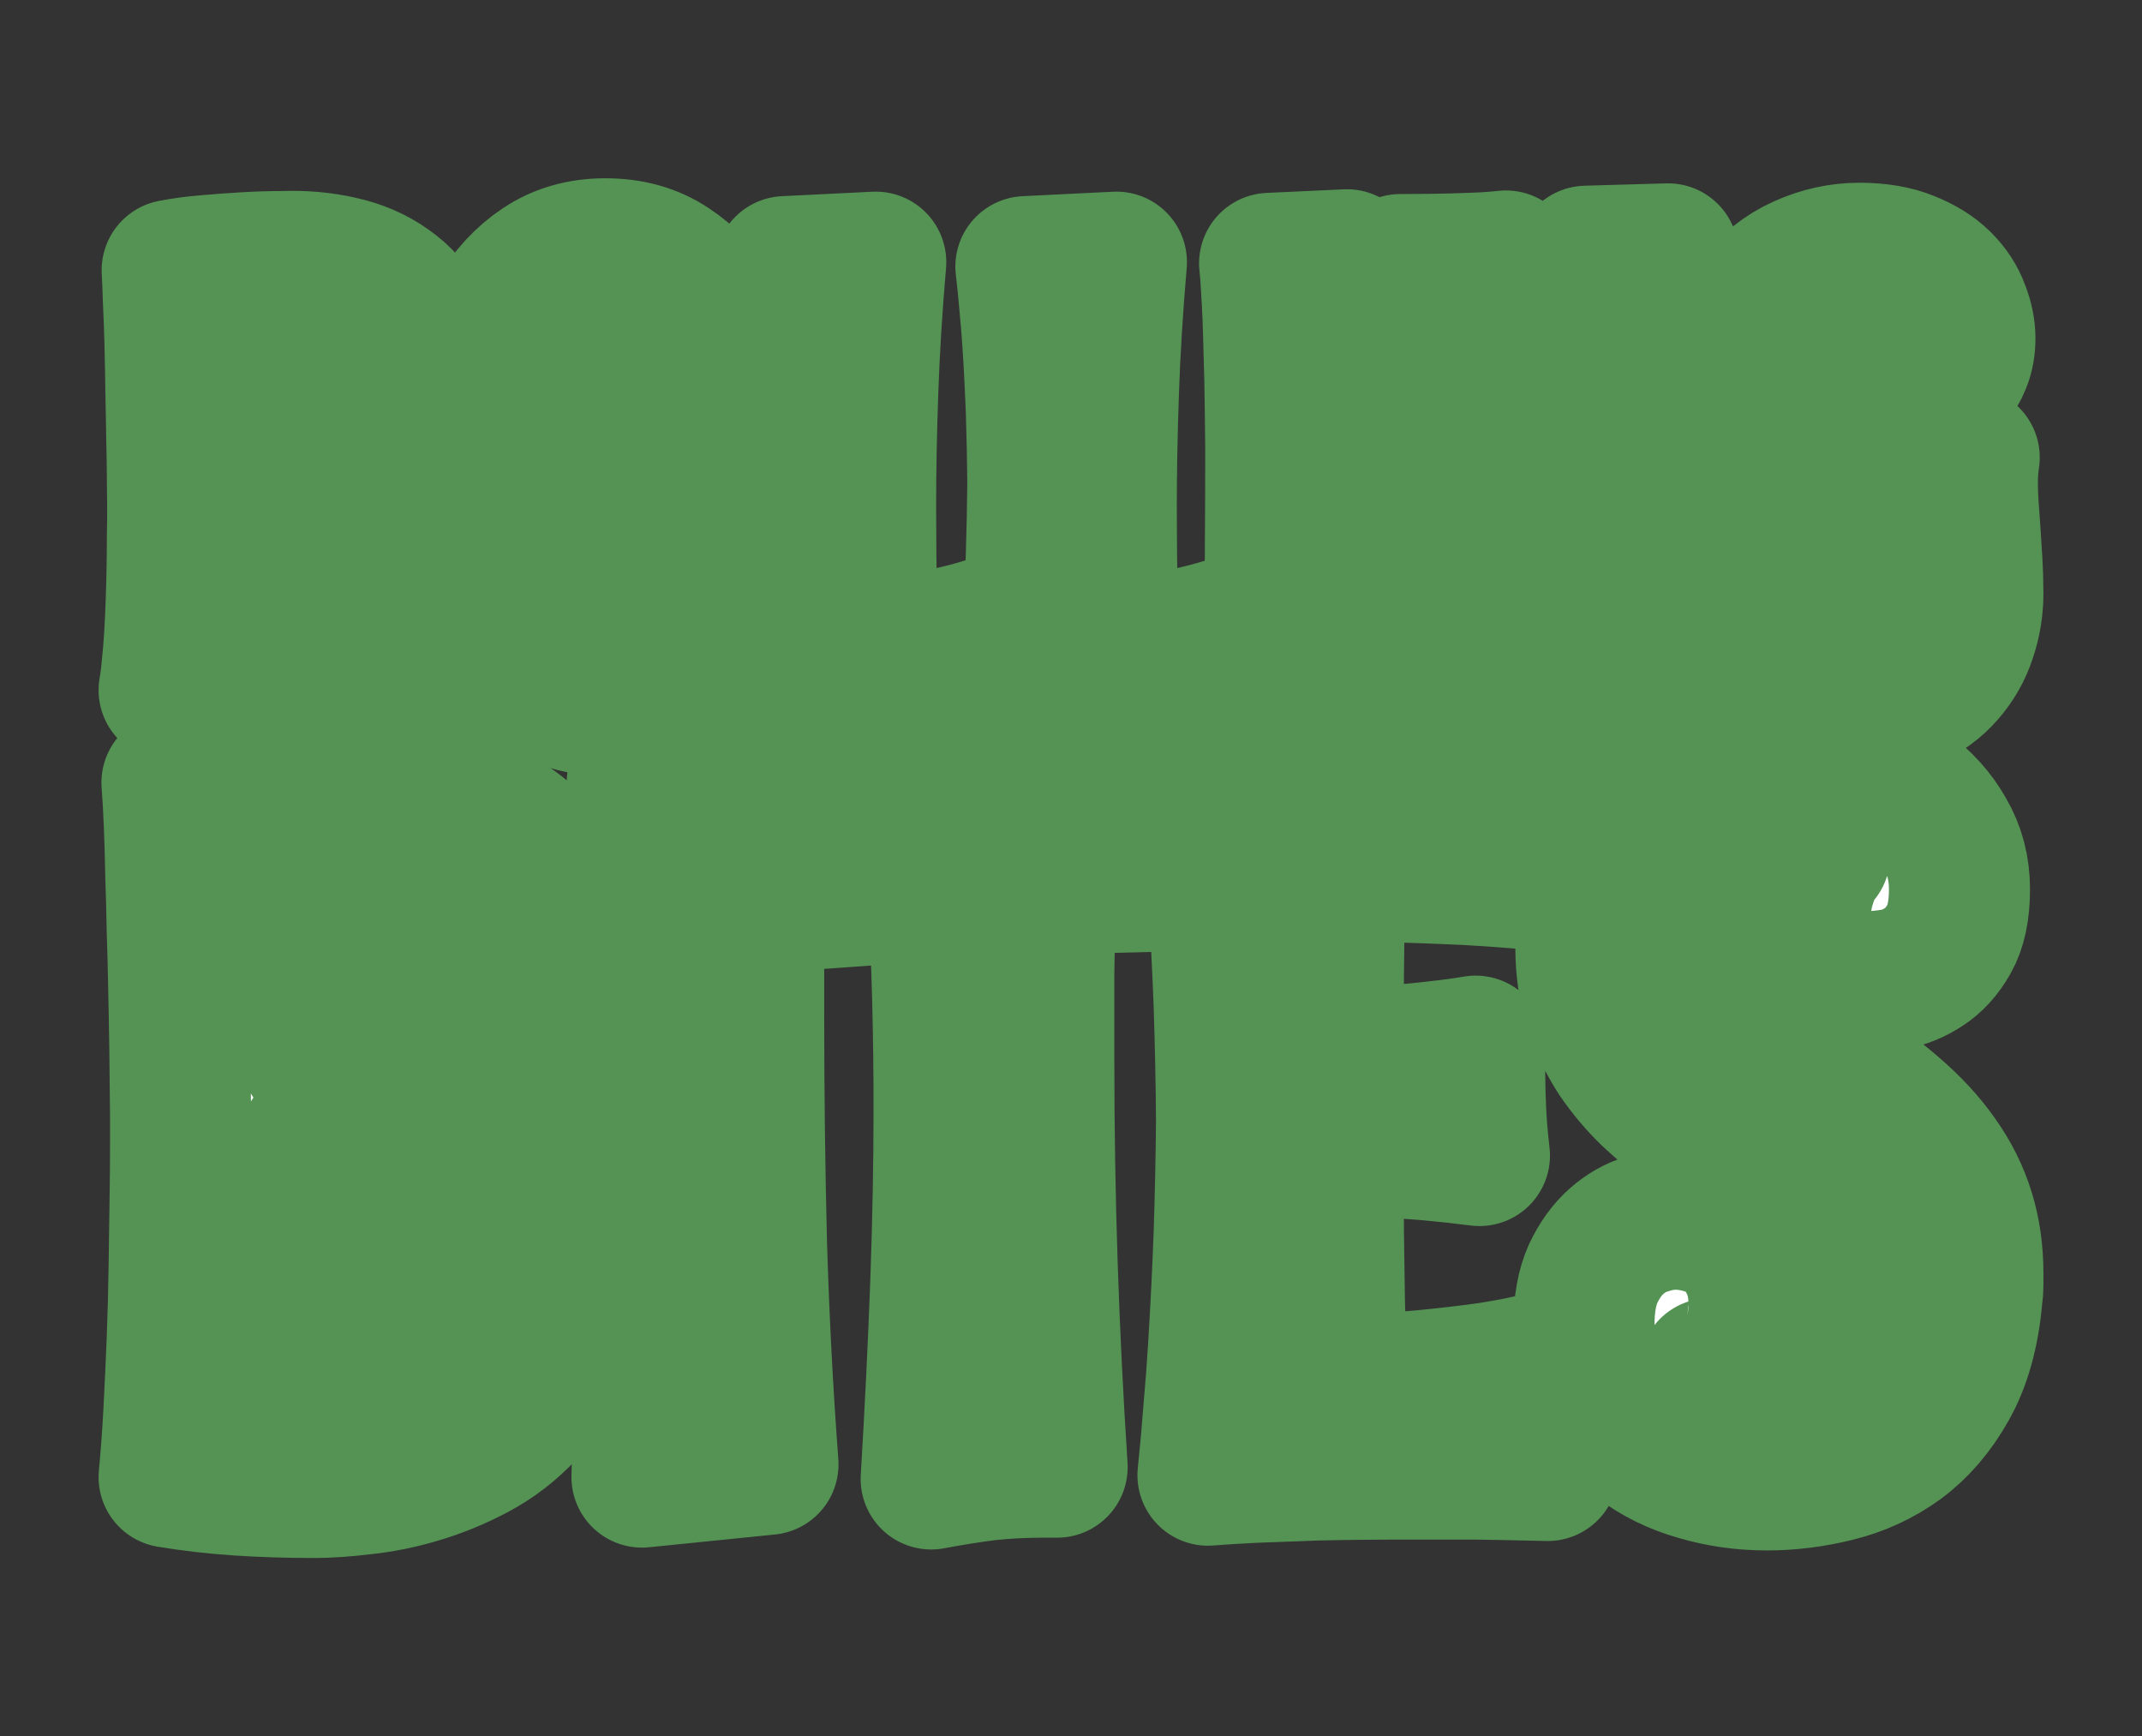 <?xml version="1.0" encoding="UTF-8" standalone="no"?>
<svg
   xml:space="preserve"
   viewBox="0 0 49.351 40"
   version="1.1"
   id="svg16"
   sodipodi:docname="logo-simple.svg"
   inkscape:version="1.2.2 (b0a84865, 2022-12-01)"
   xmlns:inkscape="http://www.inkscape.org/namespaces/inkscape"
   xmlns:sodipodi="http://sodipodi.sourceforge.net/DTD/sodipodi-0.dtd"
   xmlns="http://www.w3.org/2000/svg"
   xmlns:svg="http://www.w3.org/2000/svg"><rect x="0" y="0" width="49.351" height="40" fill="#333333" stroke="none"/><defs
   id="defs20" /><sodipodi:namedview
   id="namedview18"
   pagecolor="#ffffff"
   bordercolor="#000000"
   borderopacity="0.25"
   inkscape:showpageshadow="2"
   inkscape:pageopacity="0.0"
   inkscape:pagecheckerboard="0"
   inkscape:deskcolor="#d1d1d1"
   showgrid="false"
   inkscape:zoom="7.4031815"
   inkscape:cx="14.926015"
   inkscape:cy="29.852031"
   inkscape:window-width="1278"
   inkscape:window-height="872"
   inkscape:window-x="162"
   inkscape:window-y="0"
   inkscape:window-maximized="0"
   inkscape:current-layer="g14" />
  <g
   style="display:inline"
   id="g14">
    <path
   d="m 230.896,100.542 h 113.677 a 6,6 45 0 1 6,6 v 89.864 a 6,6 135 0 1 -6,6 H 230.896 a 6,6 45 0 1 -6,-6 v -89.864 a 6,6 135 0 1 6,-6 z"
   style="display:none;fill:#5ea45e;fill-opacity:1;stroke-width:22.975;stroke-linecap:round;stroke-linejoin:round;paint-order:stroke fill markers"
   transform="matrix(0.393,0,0,0.393,-88.312,-39.48)"
   id="path2" />
    <path
   d="m 232.417,104.07 h 110.635 a 4,4 0 0 1 4,4 v 86.809 a 4,4 0 0 1 -4,4 H 232.417 a 4,4 0 0 1 -4,-4 v -86.81 a 4,4 0 0 1 4,-4 z"
   style="display:none;fill:none;fill-opacity:1;stroke:#ffffff;stroke-width:1.72;stroke-linecap:round;stroke-linejoin:round;stroke-dasharray:none;stroke-opacity:1;paint-order:stroke fill markers"
   id="path4"
   transform="matrix(0.393,0,0,0.393,-88.312,-39.48)" />
    <g
   aria-label="ROLLING"
   style="font-size:36.269px;font-family:'Rum Raisin';-inkscape-font-specification:'Rum Raisin';text-align:center;text-anchor:middle;display:inline;fill:#ffffff;stroke-width:2.5;stroke-linecap:round;stroke-linejoin:round;paint-order:stroke fill markers;stroke:#386238;stroke-opacity:1;stroke-dasharray:none"
   id="g8">
      <path
   d="M 8.253,16.01 Q 8.104,15.811 8.026,15.565 7.956,15.319 7.92,15.1 7.885,14.874 7.878,14.71 v -0.198 q 0,-0.219 -0.021,-0.52 Q 7.843,13.685 7.779,13.363 7.715,13.035 7.595,12.721 7.482,12.399 7.277,12.146 7.079,11.893 6.782,11.743 q -0.29,-0.158 -0.7,-0.158 -0.057,0 -0.12,0.007 -0.057,0.007 -0.114,0.007 v 4.26 L 3.896,15.9 q 0.043,-0.24 0.07,-0.56 0.036,-0.329 0.057,-0.691 0.022,-0.37 0.036,-0.766 0.014,-0.397 0.021,-0.78 0.007,-0.382 0.007,-0.738 0.007,-0.362 0.007,-0.65 0,-0.218 -0.007,-0.642 0,-0.424 -0.014,-0.95 Q 4.066,9.589 4.052,9.008 4.045,8.42 4.031,7.886 4.016,7.346 3.995,6.908 3.981,6.464 3.967,6.225 4.356,6.149 4.801,6.115 5.247,6.075 5.629,6.054 6.075,6.026 6.513,6.026 7.22,5.999 7.843,6.143 q 0.622,0.136 1.089,0.471 0.474,0.329 0.75,0.855 0.282,0.52 0.297,1.245 -0.114,0.512 -0.361,0.95 -0.106,0.185 -0.255,0.383 -0.141,0.191 -0.34,0.362 -0.19,0.171 -0.438,0.315 -0.247,0.137 -0.551,0.219 0.452,0.17 0.735,0.403 0.283,0.226 0.446,0.513 0.162,0.28 0.233,0.609 0.078,0.32 0.106,0.683 0.036,0.356 0.057,0.739 0.021,0.376 0.078,0.766 0.056,0.294 0.141,0.56 0.078,0.233 0.191,0.472 0.12,0.233 0.29,0.383 z M 8.183,8.803 Q 8.175,8.365 7.984,8.016 7.899,7.873 7.764,7.729 7.638,7.585 7.439,7.476 7.249,7.366 6.973,7.298 6.703,7.23 6.343,7.23 6.067,7.23 5.735,7.305 l 0.028,3.09 q 0.128,0.021 0.255,0.035 0.127,0.007 0.233,0.007 0.34,0 0.601,-0.069 Q 7.114,10.3 7.312,10.184 7.51,10.067 7.652,9.924 7.793,9.78 7.892,9.623 8.118,9.261 8.182,8.803 Z m 9.067,2.181 q 0,1.094 -0.213,2.051 -0.212,0.957 -0.63,1.675 -0.417,0.711 -1.04,1.129 -0.614,0.41 -1.42,0.41 -0.821,0 -1.444,-0.41 -0.615,-0.418 -1.032,-1.129 -0.41,-0.718 -0.623,-1.675 -0.205,-0.957 -0.205,-2.051 0,-1.087 0.198,-2.045 0.205,-0.957 0.616,-1.668 0.41,-0.711 1.032,-1.122 0.623,-0.417 1.457,-0.417 0.863,0 1.485,0.417 0.63,0.41 1.033,1.122 0.403,0.711 0.594,1.668 0.191,0.958 0.191,2.045 z m -1.854,0 q 0,-0.848 -0.07,-1.593 -0.071,-0.753 -0.241,-1.306 -0.163,-0.561 -0.446,-0.883 -0.275,-0.32 -0.693,-0.32 -0.403,0 -0.679,0.32 -0.276,0.322 -0.445,0.883 -0.17,0.553 -0.248,1.306 -0.078,0.745 -0.078,1.593 0,0.854 0.078,1.607 0.078,0.745 0.248,1.306 0.177,0.553 0.452,0.882 0.276,0.321 0.672,0.321 0.39,0 0.665,-0.321 0.276,-0.329 0.453,-0.882 0.177,-0.561 0.254,-1.306 0.078,-0.753 0.078,-1.607 z m 7.589,5.333 q -0.51,-0.013 -0.962,-0.013 h -0.849 q -0.806,0 -1.386,0.013 l -0.955,0.034 q -0.438,0.02 -0.742,0.041 0.05,-0.458 0.085,-0.93 0.042,-0.471 0.07,-0.93 0.029,-0.458 0.05,-0.888 0.021,-0.431 0.035,-0.814 0.028,-0.889 0.036,-1.716 Q 18.359,10.294 18.331,9.432 18.317,9.062 18.296,8.659 18.275,8.249 18.246,7.825 18.218,7.401 18.176,6.977 18.14,6.546 18.091,6.143 L 20.177,6.04 q -0.134,1.545 -0.184,2.981 -0.05,1.43 -0.05,2.64 0,1.162 0.022,1.99 0.028,0.827 0.05,1.258 h 0.028 q 0.551,0 1.075,-0.082 0.53,-0.083 0.948,-0.185 0.488,-0.116 0.919,-0.267 -0.007,0.075 -0.007,0.192 -0.007,0.095 -0.007,0.253 v 0.869 q 0,0.273 0.014,0.628 z m 5.545,0 q -0.51,-0.013 -0.962,-0.013 h -0.849 q -0.806,0 -1.386,0.013 l -0.955,0.034 q -0.438,0.02 -0.742,0.041 0.05,-0.458 0.085,-0.93 0.042,-0.471 0.07,-0.93 0.029,-0.458 0.05,-0.888 0.021,-0.431 0.035,-0.814 0.028,-0.889 0.035,-1.716 Q 23.904,10.294 23.876,9.432 23.862,9.062 23.841,8.659 23.82,8.249 23.791,7.825 23.763,7.401 23.721,6.977 23.685,6.546 23.636,6.143 L 25.722,6.04 q -0.134,1.545 -0.184,2.981 -0.05,1.43 -0.05,2.64 0,1.162 0.022,1.99 0.028,0.827 0.05,1.258 h 0.028 q 0.551,0 1.075,-0.082 0.53,-0.083 0.947,-0.185 0.488,-0.116 0.92,-0.267 -0.007,0.075 -0.007,0.192 -0.007,0.095 -0.007,0.253 v 0.869 q 0,0.273 0.014,0.628 z m 2.66,-0.362 -1.868,0.184 q 0.014,-0.458 0.021,-0.95 0.014,-0.5 0.021,-0.992 l 0.015,-0.964 q 0.007,-0.478 0.007,-0.902 0.007,-0.999 0.007,-1.963 Q 29.386,9.507 29.371,8.7 29.364,8.358 29.351,7.996 29.343,7.633 29.329,7.285 29.315,6.935 29.294,6.628 29.28,6.314 29.251,6.068 l 1.783,-0.083 -0.029,0.876 -0.014,0.888 -0.014,0.848 v 0.766 q 0,1.785 0.042,3.405 0.05,1.614 0.17,3.187 z M 38.431,5.849 q -0.035,0.553 -0.063,1.155 l -0.043,1.197 -0.028,1.183 -0.014,1.094 q -0.007,0.513 -0.007,0.937 v 1.565 q 0,0.465 0.007,0.958 l 0.014,0.991 q 0.014,0.492 0.035,0.93 -0.304,-0.014 -0.558,-0.014 h -0.453 q -0.368,0 -0.608,0.007 -0.24,0.007 -0.382,0.02 -0.17,0.014 -0.262,0.028 -0.021,-0.144 -0.092,-0.444 -0.063,-0.308 -0.17,-0.725 -0.098,-0.417 -0.233,-0.923 -0.134,-0.506 -0.29,-1.053 -0.148,-0.547 -0.311,-1.108 -0.163,-0.568 -0.325,-1.1 -0.156,-0.541 -0.312,-1.02 -0.148,-0.485 -0.275,-0.868 -0.057,0.875 -0.085,1.62 -0.029,0.739 -0.043,1.293 -0.02,0.643 -0.02,1.176 0,0.458 0.02,0.97 0.014,0.438 0.05,1 0.042,0.56 0.12,1.141 -0.545,-0.02 -0.898,-0.02 -0.347,-0.007 -0.552,-0.007 h -0.346 q 0.035,-1.224 0.056,-2.079 0.021,-0.855 0.028,-1.43 0.015,-0.58 0.015,-0.929 0.007,-0.349 0.007,-0.56 0,-0.22 -0.007,-0.35 v -0.266 q 0,-0.342 -0.007,-0.814 0,-0.472 -0.015,-1.012 Q 32.37,7.845 32.342,7.257 32.314,6.669 32.264,6.095 q 0.722,0 1.188,-0.014 0.467,-0.014 0.743,-0.027 0.325,-0.02 0.502,-0.041 0.035,0.219 0.142,0.683 l 0.261,1.08 q 0.156,0.61 0.347,1.32 0.19,0.712 0.389,1.436 0.205,0.718 0.41,1.402 0.205,0.677 0.389,1.224 0.035,-0.581 0.05,-1.183 0.02,-0.608 0.028,-1.135 0.014,-0.526 0.014,-0.916 V 9.377 Q 36.72,8.755 36.699,8.132 36.692,7.866 36.677,7.579 36.663,7.291 36.642,7.004 36.628,6.71 36.6,6.43 36.578,6.15 36.55,5.903 Z m 7.024,7.822 q 0,0.506 -0.163,0.985 -0.156,0.478 -0.488,0.854 -0.325,0.376 -0.828,0.602 -0.495,0.226 -1.18,0.226 -0.694,0 -1.323,-0.342 -0.63,-0.335 -1.11,-1.012 -0.475,-0.677 -0.765,-1.69 -0.282,-1.018 -0.282,-2.379 0,-1.36 0.297,-2.324 0.304,-0.965 0.799,-1.573 0.495,-0.616 1.124,-0.896 0.637,-0.287 1.302,-0.287 0.664,0 1.124,0.191 0.467,0.185 0.757,0.472 0.29,0.287 0.417,0.636 0.135,0.342 0.135,0.657 0,0.314 -0.1,0.553 -0.091,0.233 -0.247,0.39 -0.156,0.15 -0.354,0.233 -0.19,0.075 -0.389,0.075 -0.19,0 -0.381,-0.048 Q 43.616,8.946 43.474,8.83 43.333,8.707 43.241,8.515 43.156,8.317 43.156,8.03 43.163,7.886 43.191,7.75 43.22,7.633 43.276,7.496 43.34,7.353 43.46,7.23 43.354,7.114 43.227,7.052 43.099,6.99 42.979,6.956 42.845,6.922 42.703,6.908 q -0.184,0 -0.46,0.24 -0.268,0.24 -0.523,0.745 -0.254,0.5 -0.438,1.279 -0.184,0.772 -0.184,1.84 0,1.073 0.184,1.886 0.184,0.807 0.46,1.354 0.275,0.547 0.586,0.828 0.319,0.273 0.58,0.273 0.524,0 0.778,-0.458 0.262,-0.458 0.262,-1.415 0,-0.22 -0.021,-0.459 -0.014,-0.198 -0.05,-0.45 -0.035,-0.254 -0.099,-0.507 -0.247,0.034 -0.615,0.089 -0.368,0.055 -0.849,0.15 0.078,-0.307 0.1,-0.629 0.028,-0.328 0.028,-0.608 0,-0.137 -0.007,-0.253 0,-0.116 -0.008,-0.199 l -0.014,-0.177 q 0.212,0.04 0.495,0.068 0.24,0.027 0.587,0.048 0.354,0.014 0.807,0.014 h 0.502 q 0.269,-0.007 0.566,-0.028 -0.043,0.287 -0.043,0.588 0,0.26 0.021,0.547 0.022,0.288 0.043,0.602 0.021,0.315 0.042,0.663 0.021,0.342 0.021,0.732 z"
   id="path6"
   style="stroke:#549354;stroke-opacity:1;stroke-width:3.25;stroke-dasharray:none" />
    </g>
    <g
   aria-label="BITES"
   style="font-size:56.993px;font-family:'Rum Raisin';-inkscape-font-specification:'Rum Raisin';text-align:center;text-anchor:middle;display:inline;fill:#ffffff;stroke-width:2.5;stroke-linecap:round;stroke-linejoin:round;paint-order:stroke fill markers;stroke:#386238;stroke-opacity:1;stroke-dasharray:none"
   id="g12">
      <path
   d="m 13.33,29.337 q -0.056,1.064 -0.386,1.846 -0.33,0.771 -0.846,1.325 -0.506,0.543 -1.155,0.89 -0.637,0.337 -1.297,0.533 -0.649,0.195 -1.286,0.26 -0.627,0.077 -1.11,0.077 -0.935,0 -1.76,-0.055 -0.813,-0.054 -1.594,-0.184 0.066,-0.685 0.11,-1.5 0.044,-0.825 0.077,-1.672 0.033,-0.858 0.044,-1.683 l 0.022,-1.52 Q 4.16,26.947 4.16,26.437 v -0.75 Q 4.149,24.134 4.116,22.689 4.105,22.07 4.083,21.429 4.072,20.778 4.05,20.169 4.039,19.551 4.017,19.007 3.995,18.454 3.962,18.03 4.27,17.987 4.632,17.965 5.007,17.943 5.369,17.932 5.743,17.91 6.095,17.91 6.458,17.9 6.755,17.9 q 1.33,0 2.506,0.195 1.188,0.196 2.067,0.674 0.89,0.467 1.396,1.249 0.517,0.77 0.517,1.933 -0.055,0.706 -0.352,1.325 -0.132,0.271 -0.33,0.554 -0.186,0.271 -0.472,0.521 -0.286,0.25 -0.67,0.467 -0.386,0.218 -0.88,0.359 0.714,0.184 1.198,0.554 0.484,0.369 0.792,0.825 0.318,0.445 0.472,0.923 0.165,0.478 0.231,0.88 0.077,0.402 0.088,0.673 0.011,0.272 0.011,0.305 z m -3.09,0.108 Q 10.207,28.533 9.932,27.805 9.811,27.501 9.624,27.208 9.448,26.904 9.184,26.676 8.92,26.436 8.558,26.296 8.195,26.154 7.722,26.154 q -0.12,0 -0.253,0.011 -0.132,0.01 -0.286,0.033 l -0.088,6.136 q 0.33,0.065 0.65,0.065 0.46,0 0.802,-0.119 0.351,-0.13 0.615,-0.337 0.264,-0.217 0.44,-0.478 0.187,-0.26 0.308,-0.543 0.286,-0.651 0.33,-1.477 z m -0.044,-7.56 Q 10.152,21.277 9.888,20.8 9.778,20.593 9.602,20.398 9.437,20.202 9.184,20.05 8.942,19.898 8.602,19.8 q -0.33,-0.097 -0.77,-0.097 -0.352,0 -0.78,0.065 l 0.131,4.605 h 0.242 q 0.682,0 1.155,-0.174 0.472,-0.184 0.78,-0.445 0.308,-0.272 0.473,-0.587 0.176,-0.315 0.253,-0.586 0.077,-0.283 0.088,-0.467 0.022,-0.196 0.022,-0.228 z m 7.498,11.85 -2.903,0.294 q 0.022,-0.728 0.033,-1.51 0.022,-0.793 0.033,-1.575 l 0.022,-1.531 q 0.011,-0.76 0.011,-1.434 0.011,-1.586 0.011,-3.117 -0.01,-1.369 -0.033,-2.65 -0.01,-0.543 -0.033,-1.12 -0.01,-0.575 -0.033,-1.129 -0.022,-0.554 -0.055,-1.042 -0.022,-0.5 -0.066,-0.891 l 2.771,-0.13 -0.044,1.39 -0.022,1.412 -0.022,1.347 v 1.216 q 0,2.835 0.066,5.41 0.077,2.562 0.264,5.06 z m 6.662,0.065 h -0.307 q -0.682,0 -1.298,0.066 -0.604,0.076 -1.297,0.206 0.143,-2.39 0.22,-4.486 0.077,-2.107 0.077,-4.083 0,-2.531 -0.132,-4.997 l -2.77,0.196 -0.023,-0.674 q -0.01,-0.315 -0.033,-0.597 -0.022,-0.293 -0.055,-0.586 -0.033,-0.305 -0.077,-0.674 h 1.33 q 0.88,0 1.716,-0.01 0.846,-0.012 1.682,-0.033 0.847,-0.022 1.704,-0.055 0.869,-0.032 1.792,-0.086 -0.055,0.553 -0.077,0.944 -0.01,0.38 -0.01,0.793 V 20.3 l -2.705,0.065 q -0.033,1.043 -0.044,2.053 v 2.02 q 0,2.368 0.077,4.692 0.077,2.325 0.23,4.67 z m 11.303,0.077 q -0.89,-0.022 -1.66,-0.033 h -1.44 q -1.331,0 -2.233,0.022 -0.89,0.032 -1.45,0.054 -0.66,0.033 -1.045,0.065 0.077,-0.727 0.132,-1.466 0.066,-0.739 0.11,-1.455 0.044,-0.717 0.077,-1.38 0.032,-0.662 0.054,-1.249 0.044,-1.368 0.055,-2.617 -0.01,-1.304 -0.055,-2.672 -0.022,-0.587 -0.054,-1.228 -0.033,-0.651 -0.077,-1.325 -0.044,-0.673 -0.11,-1.347 -0.055,-0.684 -0.132,-1.325 1.374,0.055 2.451,0.087 1.089,0.022 1.935,0.022 0.836,0 1.44,-0.01 0.605,-0.023 0.99,-0.044 0.45,-0.022 0.748,-0.055 v 0.196 q 0,0.206 0.01,0.543 0.012,0.337 0.034,0.76 0.033,0.424 0.088,0.858 -1.276,-0.12 -2.232,-0.152 -0.957,-0.043 -1.638,-0.043 h -0.506 q -0.209,0 -0.396,0.022 -0.022,1.205 -0.033,2.27 -0.01,1.053 -0.01,1.998 0.769,-0.022 1.373,-0.054 0.605,-0.044 1.034,-0.098 0.495,-0.054 0.88,-0.12 -0.012,0.077 -0.012,0.174 -0.01,0.087 -0.01,0.207 v 0.271 q 0,0.348 0.022,0.836 0.022,0.478 0.087,1.032 -1.187,-0.152 -2.044,-0.184 -0.858,-0.044 -1.33,-0.044 0,1.13 0.01,2.02 0.011,0.88 0.022,1.554 0.022,0.673 0.033,1.15 0.022,0.479 0.044,0.794 1.122,-0.022 2.001,-0.109 0.88,-0.087 1.484,-0.174 0.605,-0.097 0.924,-0.173 0.319,-0.076 0.319,-0.098 -0.011,0.054 -0.011,0.12 -0.011,0.054 -0.011,0.14 v 0.207 q 0,0.304 0.022,0.815 0.022,0.51 0.11,1.238 z m 9.774,-3.987 q -0.11,1.228 -0.572,2.042 -0.45,0.804 -1.11,1.293 -0.66,0.478 -1.463,0.673 -0.791,0.196 -1.583,0.196 -0.825,0 -1.594,-0.228 -0.759,-0.217 -1.341,-0.663 -0.583,-0.445 -0.935,-1.118 -0.34,-0.674 -0.34,-1.575 0,-0.696 0.208,-1.163 0.22,-0.467 0.539,-0.749 0.319,-0.282 0.681,-0.391 0.363,-0.12 0.671,-0.12 0.319,0 0.66,0.098 0.34,0.098 0.626,0.326 0.286,0.228 0.462,0.62 0.187,0.38 0.187,0.955 0,0.01 -0.022,0.206 -0.01,0.185 -0.12,0.435 -0.11,0.239 -0.342,0.478 -0.22,0.228 -0.648,0.326 0.308,0.38 0.714,0.575 0.418,0.185 0.704,0.185 0.286,0 0.649,-0.098 0.373,-0.098 0.692,-0.326 0.33,-0.239 0.55,-0.619 0.23,-0.39 0.23,-0.977 0,-0.685 -0.241,-1.217 -0.23,-0.532 -0.605,-0.934 -0.363,-0.413 -0.824,-0.717 -0.451,-0.315 -0.88,-0.565 -0.286,-0.162 -0.681,-0.38 -0.396,-0.228 -0.825,-0.532 -0.429,-0.315 -0.847,-0.706 -0.417,-0.402 -0.758,-0.901 -0.33,-0.51 -0.539,-1.13 -0.198,-0.619 -0.198,-1.368 0,-1.12 0.396,-1.955 0.396,-0.848 1.022,-1.412 0.638,-0.565 1.44,-0.848 0.803,-0.282 1.628,-0.282 0.824,0 1.572,0.228 0.748,0.217 1.308,0.64 0.572,0.414 0.902,1 0.34,0.576 0.34,1.293 0,0.727 -0.241,1.15 -0.242,0.425 -0.583,0.642 -0.33,0.217 -0.682,0.282 -0.34,0.054 -0.55,0.054 -0.263,0 -0.549,-0.097 -0.286,-0.098 -0.528,-0.294 -0.23,-0.195 -0.384,-0.477 -0.154,-0.283 -0.154,-0.663 0.01,-0.239 0.055,-0.478 0.044,-0.206 0.132,-0.445 0.087,-0.24 0.263,-0.456 -0.176,-0.152 -0.34,-0.24 -0.165,-0.086 -0.308,-0.13 -0.165,-0.043 -0.32,-0.054 -0.307,0 -0.626,0.109 -0.308,0.108 -0.571,0.325 -0.253,0.218 -0.418,0.554 -0.165,0.326 -0.165,0.772 0,0.52 0.165,0.944 0.165,0.413 0.516,0.804 0.352,0.391 0.891,0.793 0.55,0.402 1.308,0.88 0.89,0.554 1.529,1.108 0.648,0.554 1.055,1.14 0.418,0.587 0.616,1.238 0.198,0.641 0.198,1.39 v 0.272 q 0,0.13 -0.022,0.283 z"
   id="path10"
   style="stroke:#549354;stroke-opacity:1;stroke-width:3.25;stroke-dasharray:none" />
    </g>
  </g>
</svg>
